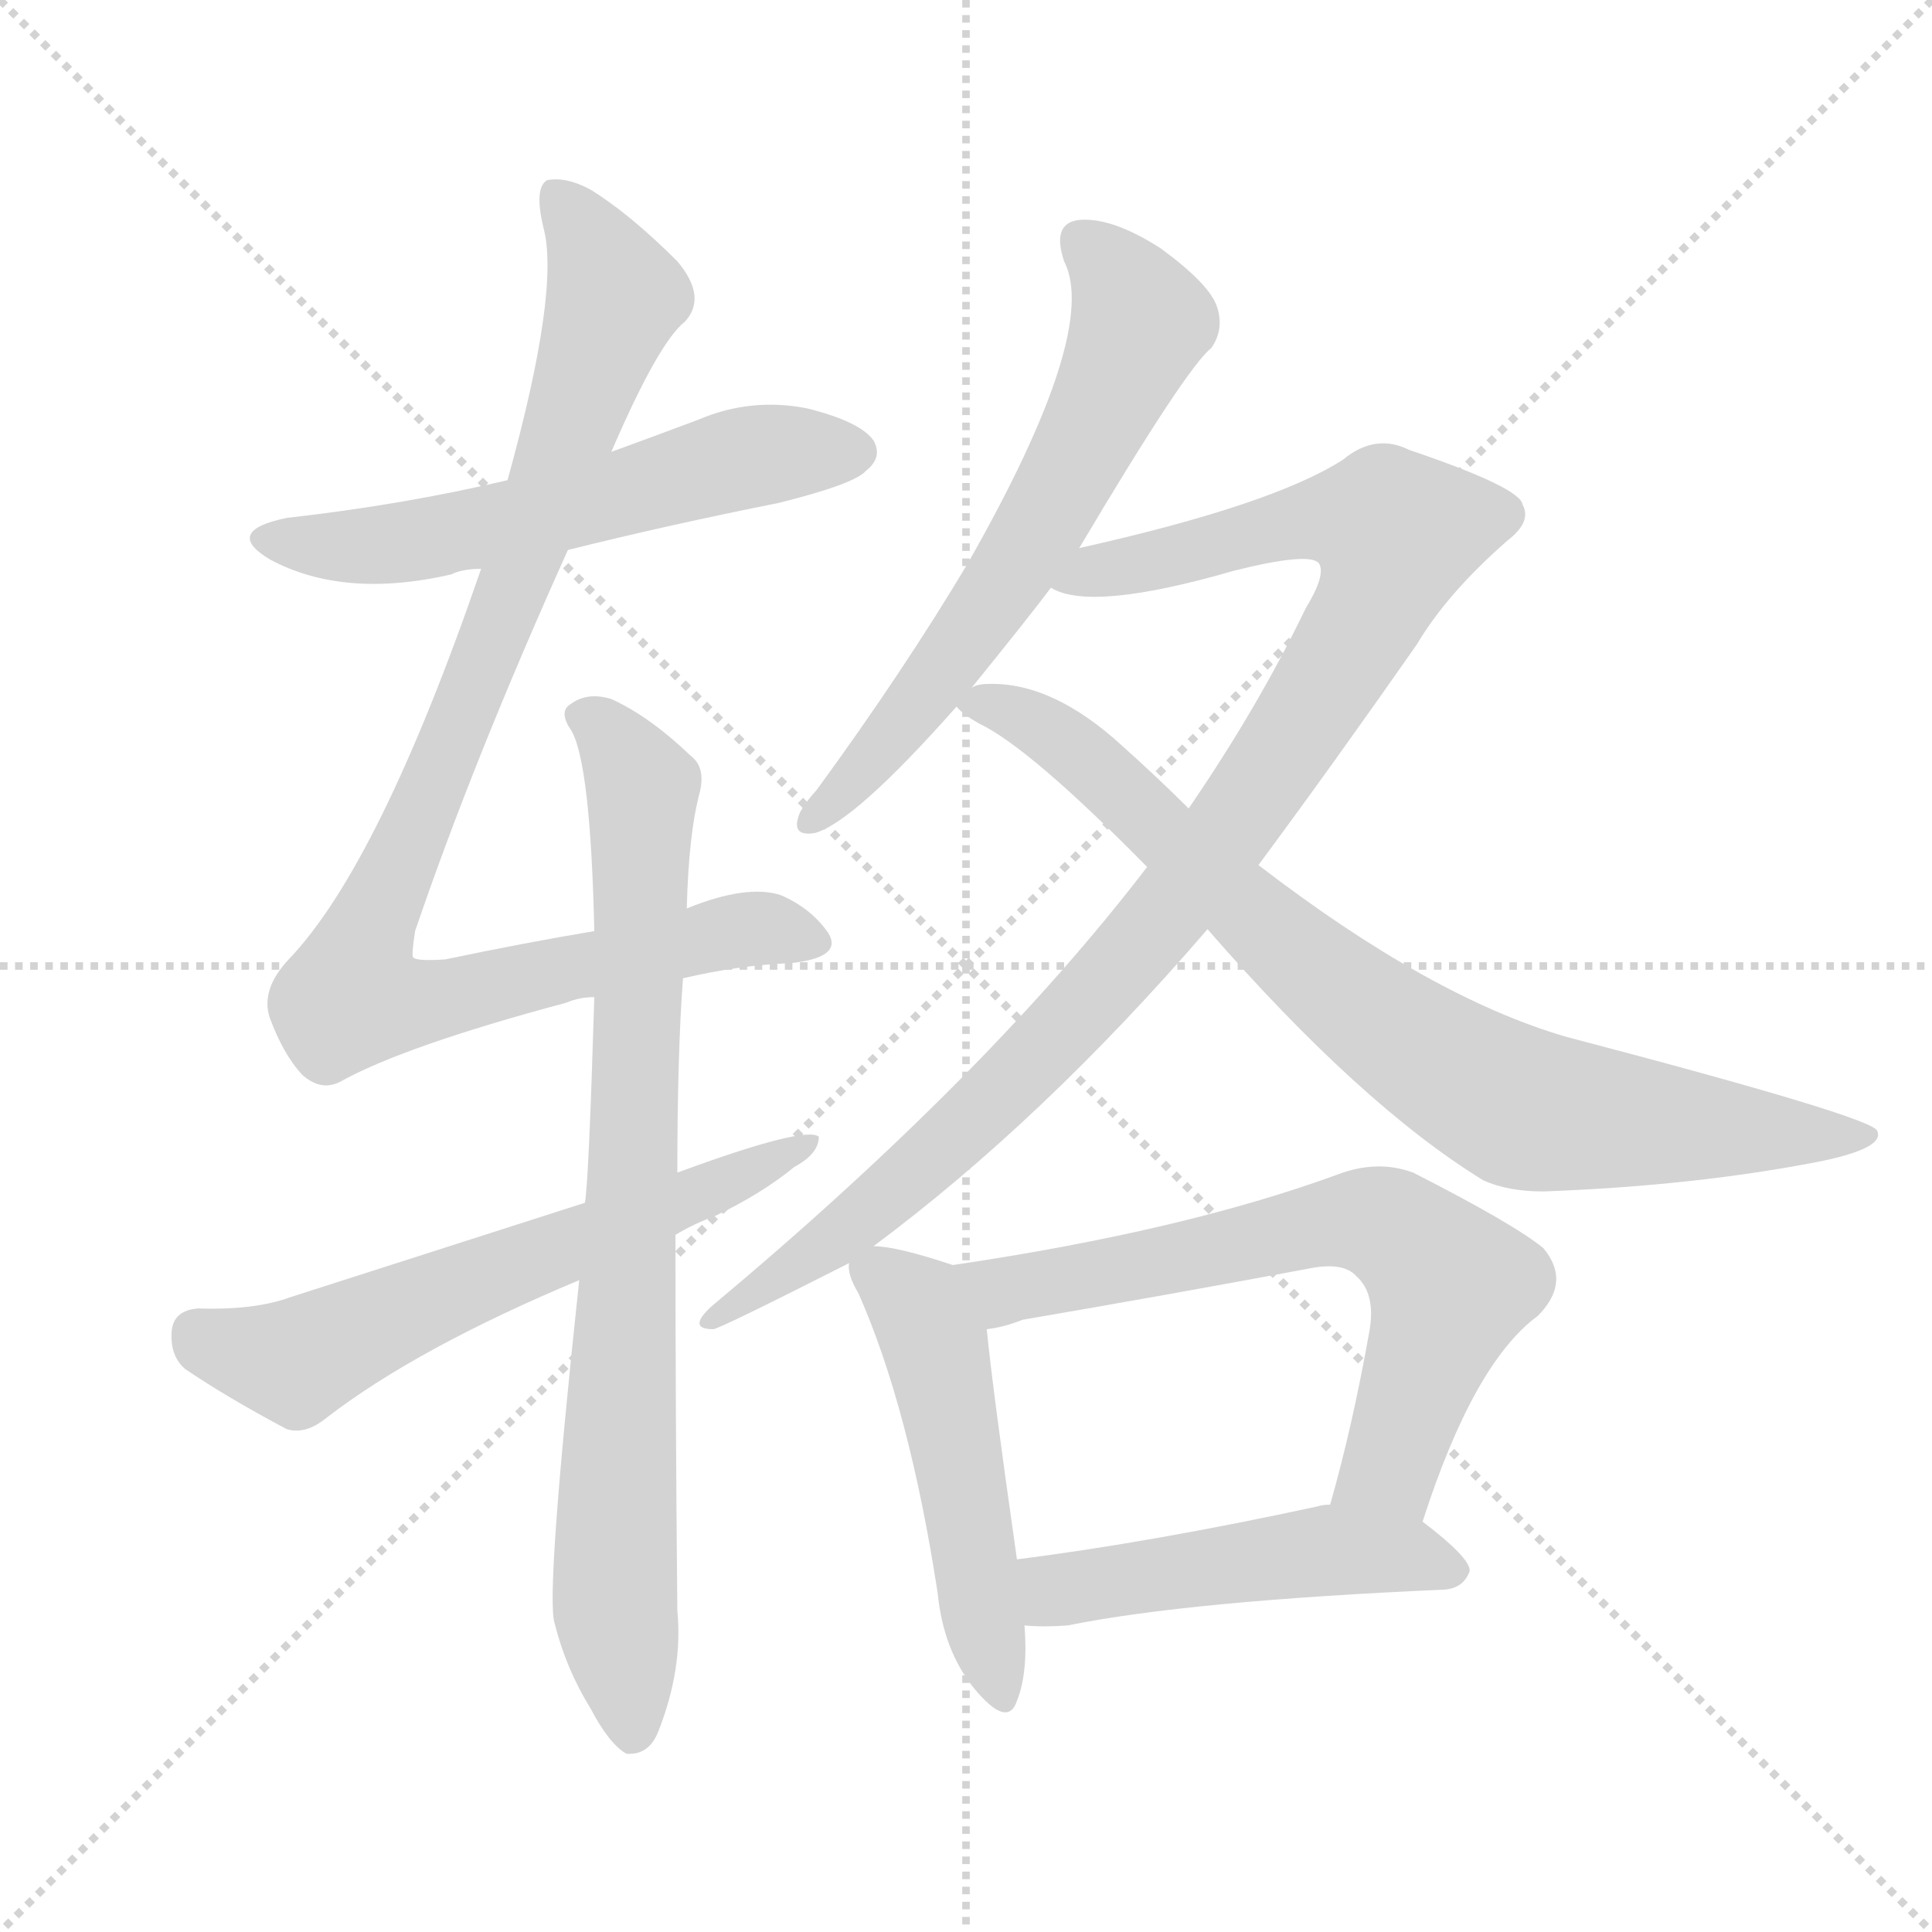 <svg xmlns="http://www.w3.org/2000/svg" version="1.1" viewBox="0 0 1024 1024">
  <g stroke="lightgray" stroke-dasharray="1,1" stroke-width="1" transform="scale(4, 4)">
    <line x1="0" y1="0" x2="256" y2="256" />
    <line x1="256" y1="0" x2="0" y2="256" />
    <line x1="128" y1="0" x2="128" y2="256" />
    <line x1="0" y1="128" x2="256" y2="128" />
  </g>
  <g transform="scale(1.0, -1.0) translate(0.0, -906.50)">
    <style type="text/css">
      
        @keyframes keyframes0 {
          from {
            stroke: blue;
            stroke-dashoffset: 570;
            stroke-width: 128;
          }
          65% {
            animation-timing-function: step-end;
            stroke: blue;
            stroke-dashoffset: 0;
            stroke-width: 128;
          }
          to {
            stroke: black;
            stroke-width: 1024;
          }
        }
        #make-me-a-hanzi-animation-0 {
          animation: keyframes0 0.714s both;
          animation-delay: 0s;
          animation-timing-function: linear;
        }
      
        @keyframes keyframes1 {
          from {
            stroke: blue;
            stroke-dashoffset: 959;
            stroke-width: 128;
          }
          76% {
            animation-timing-function: step-end;
            stroke: blue;
            stroke-dashoffset: 0;
            stroke-width: 128;
          }
          to {
            stroke: black;
            stroke-width: 1024;
          }
        }
        #make-me-a-hanzi-animation-1 {
          animation: keyframes1 1.03s both;
          animation-delay: 0.714s;
          animation-timing-function: linear;
        }
      
        @keyframes keyframes2 {
          from {
            stroke: blue;
            stroke-dashoffset: 805;
            stroke-width: 128;
          }
          72% {
            animation-timing-function: step-end;
            stroke: blue;
            stroke-dashoffset: 0;
            stroke-width: 128;
          }
          to {
            stroke: black;
            stroke-width: 1024;
          }
        }
        #make-me-a-hanzi-animation-2 {
          animation: keyframes2 0.905s both;
          animation-delay: 1.744s;
          animation-timing-function: linear;
        }
      
        @keyframes keyframes3 {
          from {
            stroke: blue;
            stroke-dashoffset: 607;
            stroke-width: 128;
          }
          66% {
            animation-timing-function: step-end;
            stroke: blue;
            stroke-dashoffset: 0;
            stroke-width: 128;
          }
          to {
            stroke: black;
            stroke-width: 1024;
          }
        }
        #make-me-a-hanzi-animation-3 {
          animation: keyframes3 0.744s both;
          animation-delay: 2.649s;
          animation-timing-function: linear;
        }
      
        @keyframes keyframes4 {
          from {
            stroke: blue;
            stroke-dashoffset: 626;
            stroke-width: 128;
          }
          67% {
            animation-timing-function: step-end;
            stroke: blue;
            stroke-dashoffset: 0;
            stroke-width: 128;
          }
          to {
            stroke: black;
            stroke-width: 1024;
          }
        }
        #make-me-a-hanzi-animation-4 {
          animation: keyframes4 0.759s both;
          animation-delay: 3.393s;
          animation-timing-function: linear;
        }
      
        @keyframes keyframes5 {
          from {
            stroke: blue;
            stroke-dashoffset: 999;
            stroke-width: 128;
          }
          76% {
            animation-timing-function: step-end;
            stroke: blue;
            stroke-dashoffset: 0;
            stroke-width: 128;
          }
          to {
            stroke: black;
            stroke-width: 1024;
          }
        }
        #make-me-a-hanzi-animation-5 {
          animation: keyframes5 1.063s both;
          animation-delay: 4.153s;
          animation-timing-function: linear;
        }
      
        @keyframes keyframes6 {
          from {
            stroke: blue;
            stroke-dashoffset: 804;
            stroke-width: 128;
          }
          72% {
            animation-timing-function: step-end;
            stroke: blue;
            stroke-dashoffset: 0;
            stroke-width: 128;
          }
          to {
            stroke: black;
            stroke-width: 1024;
          }
        }
        #make-me-a-hanzi-animation-6 {
          animation: keyframes6 0.904s both;
          animation-delay: 5.216s;
          animation-timing-function: linear;
        }
      
        @keyframes keyframes7 {
          from {
            stroke: blue;
            stroke-dashoffset: 497;
            stroke-width: 128;
          }
          62% {
            animation-timing-function: step-end;
            stroke: blue;
            stroke-dashoffset: 0;
            stroke-width: 128;
          }
          to {
            stroke: black;
            stroke-width: 1024;
          }
        }
        #make-me-a-hanzi-animation-7 {
          animation: keyframes7 0.654s both;
          animation-delay: 6.12s;
          animation-timing-function: linear;
        }
      
        @keyframes keyframes8 {
          from {
            stroke: blue;
            stroke-dashoffset: 661;
            stroke-width: 128;
          }
          68% {
            animation-timing-function: step-end;
            stroke: blue;
            stroke-dashoffset: 0;
            stroke-width: 128;
          }
          to {
            stroke: black;
            stroke-width: 1024;
          }
        }
        #make-me-a-hanzi-animation-8 {
          animation: keyframes8 0.788s both;
          animation-delay: 6.775s;
          animation-timing-function: linear;
        }
      
        @keyframes keyframes9 {
          from {
            stroke: blue;
            stroke-dashoffset: 488;
            stroke-width: 128;
          }
          61% {
            animation-timing-function: step-end;
            stroke: blue;
            stroke-dashoffset: 0;
            stroke-width: 128;
          }
          to {
            stroke: black;
            stroke-width: 1024;
          }
        }
        #make-me-a-hanzi-animation-9 {
          animation: keyframes9 0.647s both;
          animation-delay: 7.562s;
          animation-timing-function: linear;
        }
      
    </style>
    
      <path d="M 301 615 Q 353 628 413 640 Q 453 650 459 657 Q 468 664 463 673 Q 456 683 428 690 Q 398 696 370 684 Q 346 675 324 667 L 269 652 Q 214 639 152 632 Q 118 625 143 610 Q 182 589 239 602 Q 245 605 255 605 L 301 615 Z" fill="lightgray" />
    
      <path d="M 362 388 Q 392 395 419 396 Q 447 399 439 412 Q 430 425 414 432 Q 396 438 364 425 L 315 413 Q 279 407 236 398 Q 221 397 219 399 Q 218 400 220 413 Q 251 504 301 615 L 324 667 Q 349 725 363 736 Q 375 749 359 768 Q 334 793 313 806 Q 300 813 290 811 Q 283 807 288 786 Q 297 753 269 652 L 255 605 Q 201 448 153 398 Q 138 382 143 367 Q 150 348 160 337 Q 170 328 180 333 Q 214 352 300 375 Q 307 378 315 378 L 362 388 Z" fill="lightgray" />
    
      <path d="M 307 228 Q 289 60 294 46 Q 300 22 313 1 Q 323 -18 332 -23 Q 344 -24 349 -11 Q 362 22 359 53 Q 358 159 358 252 L 359 285 Q 359 348 362 388 L 364 425 Q 365 465 371 487 Q 374 500 366 506 Q 344 527 324 536 Q 311 540 302 533 Q 296 529 303 519 Q 313 501 315 413 L 315 378 Q 312 279 310 269 L 307 228 Z" fill="lightgray" />
    
      <path d="M 358 252 Q 368 258 379 262 Q 404 274 421 288 Q 434 295 434 304 Q 427 310 359 285 L 310 269 Q 235 245 154 219 Q 135 212 105 213 Q 92 212 91 201 Q 90 188 98 181 Q 120 166 152 149 Q 162 146 173 155 Q 221 192 307 228 L 358 252 Z" fill="lightgray" />
    
      <path d="M 572 616 Q 629 712 642 722 Q 649 732 645 744 Q 641 756 615 775 Q 590 791 573 790 Q 557 789 564 768 Q 583 731 513 608 Q 479 551 433 488 Q 424 478 423 473 Q 420 463 432 465 Q 453 471 507 532 L 515 542 Q 545 579 557 595 L 572 616 Z" fill="lightgray" />
    
      <path d="M 463 246 Q 553 313 640 414 L 667 448 Q 707 502 751 565 Q 767 592 799 620 Q 812 630 807 639 Q 806 648 747 668 Q 729 677 712 663 Q 675 639 572 616 C 543 609 528 601 557 595 Q 578 582 654 604 Q 694 614 699 608 Q 703 602 692 584 Q 667 532 630 478 L 608 447 Q 523 336 377 214 Q 364 202 378 202 Q 381 202 450 237 L 463 246 Z" fill="lightgray" />
    
      <path d="M 640 414 Q 721 321 786 281 Q 799 275 818 275 Q 899 278 965 291 Q 999 298 995 307 Q 994 314 830 357 Q 758 378 667 448 L 630 478 Q 614 494 595 511 Q 558 545 524 544 Q 518 544 515 542 C 496 540 496 540 507 532 Q 510 528 519 523 Q 546 510 608 447 L 640 414 Z" fill="lightgray" />
    
      <path d="M 505 236 Q 475 246 463 246 C 448 247 448 247 450 237 Q 449 231 455 221 Q 482 160 497 62 Q 500 32 516 12 Q 534 -10 539 5 Q 545 20 543 45 L 539 80 Q 526 171 523 202 C 520 231 520 231 505 236 Z" fill="lightgray" />
    
      <path d="M 754 100 Q 781 184 815 209 Q 833 227 818 245 Q 802 258 749 285 Q 730 292 709 284 Q 627 254 505 236 C 475 232 494 196 523 202 Q 532 203 542 207 Q 618 220 693 234 Q 712 238 719 230 Q 729 221 726 202 Q 717 151 705 109 C 697 80 744 72 754 100 Z" fill="lightgray" />
    
      <path d="M 543 45 Q 553 44 566 45 Q 630 58 766 64 Q 776 65 779 74 Q 779 81 754 100 L 705 109 Q 701 109 698 108 Q 610 89 539 80 C 509 76 513 47 543 45 Z" fill="lightgray" />
    
    
      <clipPath id="make-me-a-hanzi-clip-0">
        <path d="M 301 615 Q 353 628 413 640 Q 453 650 459 657 Q 468 664 463 673 Q 456 683 428 690 Q 398 696 370 684 Q 346 675 324 667 L 269 652 Q 214 639 152 632 Q 118 625 143 610 Q 182 589 239 602 Q 245 605 255 605 L 301 615 Z" />
      </clipPath>
      <path clip-path="url(#make-me-a-hanzi-clip-0)" d="M 145 622 L 200 617 L 274 630 L 406 666 L 453 667" fill="none" id="make-me-a-hanzi-animation-0" stroke-dasharray="442 884" stroke-linecap="round" />
    
      <clipPath id="make-me-a-hanzi-clip-1">
        <path d="M 362 388 Q 392 395 419 396 Q 447 399 439 412 Q 430 425 414 432 Q 396 438 364 425 L 315 413 Q 279 407 236 398 Q 221 397 219 399 Q 218 400 220 413 Q 251 504 301 615 L 324 667 Q 349 725 363 736 Q 375 749 359 768 Q 334 793 313 806 Q 300 813 290 811 Q 283 807 288 786 Q 297 753 269 652 L 255 605 Q 201 448 153 398 Q 138 382 143 367 Q 150 348 160 337 Q 170 328 180 333 Q 214 352 300 375 Q 307 378 315 378 L 362 388 Z" />
      </clipPath>
      <path clip-path="url(#make-me-a-hanzi-clip-1)" d="M 295 803 L 326 749 L 274 599 L 191 402 L 187 378 L 231 377 L 390 413 L 426 408" fill="none" id="make-me-a-hanzi-animation-1" stroke-dasharray="831 1662" stroke-linecap="round" />
    
      <clipPath id="make-me-a-hanzi-clip-2">
        <path d="M 307 228 Q 289 60 294 46 Q 300 22 313 1 Q 323 -18 332 -23 Q 344 -24 349 -11 Q 362 22 359 53 Q 358 159 358 252 L 359 285 Q 359 348 362 388 L 364 425 Q 365 465 371 487 Q 374 500 366 506 Q 344 527 324 536 Q 311 540 302 533 Q 296 529 303 519 Q 313 501 315 413 L 315 378 Q 312 279 310 269 L 307 228 Z" />
      </clipPath>
      <path clip-path="url(#make-me-a-hanzi-clip-2)" d="M 311 527 L 322 519 L 340 486 L 326 104 L 335 -11" fill="none" id="make-me-a-hanzi-animation-2" stroke-dasharray="677 1354" stroke-linecap="round" />
    
      <clipPath id="make-me-a-hanzi-clip-3">
        <path d="M 358 252 Q 368 258 379 262 Q 404 274 421 288 Q 434 295 434 304 Q 427 310 359 285 L 310 269 Q 235 245 154 219 Q 135 212 105 213 Q 92 212 91 201 Q 90 188 98 181 Q 120 166 152 149 Q 162 146 173 155 Q 221 192 307 228 L 358 252 Z" />
      </clipPath>
      <path clip-path="url(#make-me-a-hanzi-clip-3)" d="M 104 200 L 157 185 L 430 300" fill="none" id="make-me-a-hanzi-animation-3" stroke-dasharray="479 958" stroke-linecap="round" />
    
      <clipPath id="make-me-a-hanzi-clip-4">
        <path d="M 572 616 Q 629 712 642 722 Q 649 732 645 744 Q 641 756 615 775 Q 590 791 573 790 Q 557 789 564 768 Q 583 731 513 608 Q 479 551 433 488 Q 424 478 423 473 Q 420 463 432 465 Q 453 471 507 532 L 515 542 Q 545 579 557 595 L 572 616 Z" />
      </clipPath>
      <path clip-path="url(#make-me-a-hanzi-clip-4)" d="M 574 777 L 595 757 L 605 736 L 589 699 L 559 639 L 507 560 L 431 473" fill="none" id="make-me-a-hanzi-animation-4" stroke-dasharray="498 996" stroke-linecap="round" />
    
      <clipPath id="make-me-a-hanzi-clip-5">
        <path d="M 463 246 Q 553 313 640 414 L 667 448 Q 707 502 751 565 Q 767 592 799 620 Q 812 630 807 639 Q 806 648 747 668 Q 729 677 712 663 Q 675 639 572 616 C 543 609 528 601 557 595 Q 578 582 654 604 Q 694 614 699 608 Q 703 602 692 584 Q 667 532 630 478 L 608 447 Q 523 336 377 214 Q 364 202 378 202 Q 381 202 450 237 L 463 246 Z" />
      </clipPath>
      <path clip-path="url(#make-me-a-hanzi-clip-5)" d="M 563 599 L 698 632 L 735 629 L 740 620 L 729 587 L 707 550 L 608 410 L 491 290 L 434 243 L 378 208" fill="none" id="make-me-a-hanzi-animation-5" stroke-dasharray="871 1742" stroke-linecap="round" />
    
      <clipPath id="make-me-a-hanzi-clip-6">
        <path d="M 640 414 Q 721 321 786 281 Q 799 275 818 275 Q 899 278 965 291 Q 999 298 995 307 Q 994 314 830 357 Q 758 378 667 448 L 630 478 Q 614 494 595 511 Q 558 545 524 544 Q 518 544 515 542 C 496 540 496 540 507 532 Q 510 528 519 523 Q 546 510 608 447 L 640 414 Z" />
      </clipPath>
      <path clip-path="url(#make-me-a-hanzi-clip-6)" d="M 517 532 L 541 528 L 564 514 L 690 398 L 762 343 L 805 320 L 991 305" fill="none" id="make-me-a-hanzi-animation-6" stroke-dasharray="676 1352" stroke-linecap="round" />
    
      <clipPath id="make-me-a-hanzi-clip-7">
        <path d="M 505 236 Q 475 246 463 246 C 448 247 448 247 450 237 Q 449 231 455 221 Q 482 160 497 62 Q 500 32 516 12 Q 534 -10 539 5 Q 545 20 543 45 L 539 80 Q 526 171 523 202 C 520 231 520 231 505 236 Z" />
      </clipPath>
      <path clip-path="url(#make-me-a-hanzi-clip-7)" d="M 461 235 L 487 213 L 496 195 L 528 11" fill="none" id="make-me-a-hanzi-animation-7" stroke-dasharray="369 738" stroke-linecap="round" />
    
      <clipPath id="make-me-a-hanzi-clip-8">
        <path d="M 754 100 Q 781 184 815 209 Q 833 227 818 245 Q 802 258 749 285 Q 730 292 709 284 Q 627 254 505 236 C 475 232 494 196 523 202 Q 532 203 542 207 Q 618 220 693 234 Q 712 238 719 230 Q 729 221 726 202 Q 717 151 705 109 C 697 80 744 72 754 100 Z" />
      </clipPath>
      <path clip-path="url(#make-me-a-hanzi-clip-8)" d="M 514 234 L 525 225 L 562 227 L 711 260 L 736 257 L 769 225 L 737 129 L 712 115" fill="none" id="make-me-a-hanzi-animation-8" stroke-dasharray="533 1066" stroke-linecap="round" />
    
      <clipPath id="make-me-a-hanzi-clip-9">
        <path d="M 543 45 Q 553 44 566 45 Q 630 58 766 64 Q 776 65 779 74 Q 779 81 754 100 L 705 109 Q 701 109 698 108 Q 610 89 539 80 C 509 76 513 47 543 45 Z" />
      </clipPath>
      <path clip-path="url(#make-me-a-hanzi-clip-9)" d="M 546 75 L 558 64 L 705 85 L 744 83 L 771 74" fill="none" id="make-me-a-hanzi-animation-9" stroke-dasharray="360 720" stroke-linecap="round" />
    
  </g>
</svg>